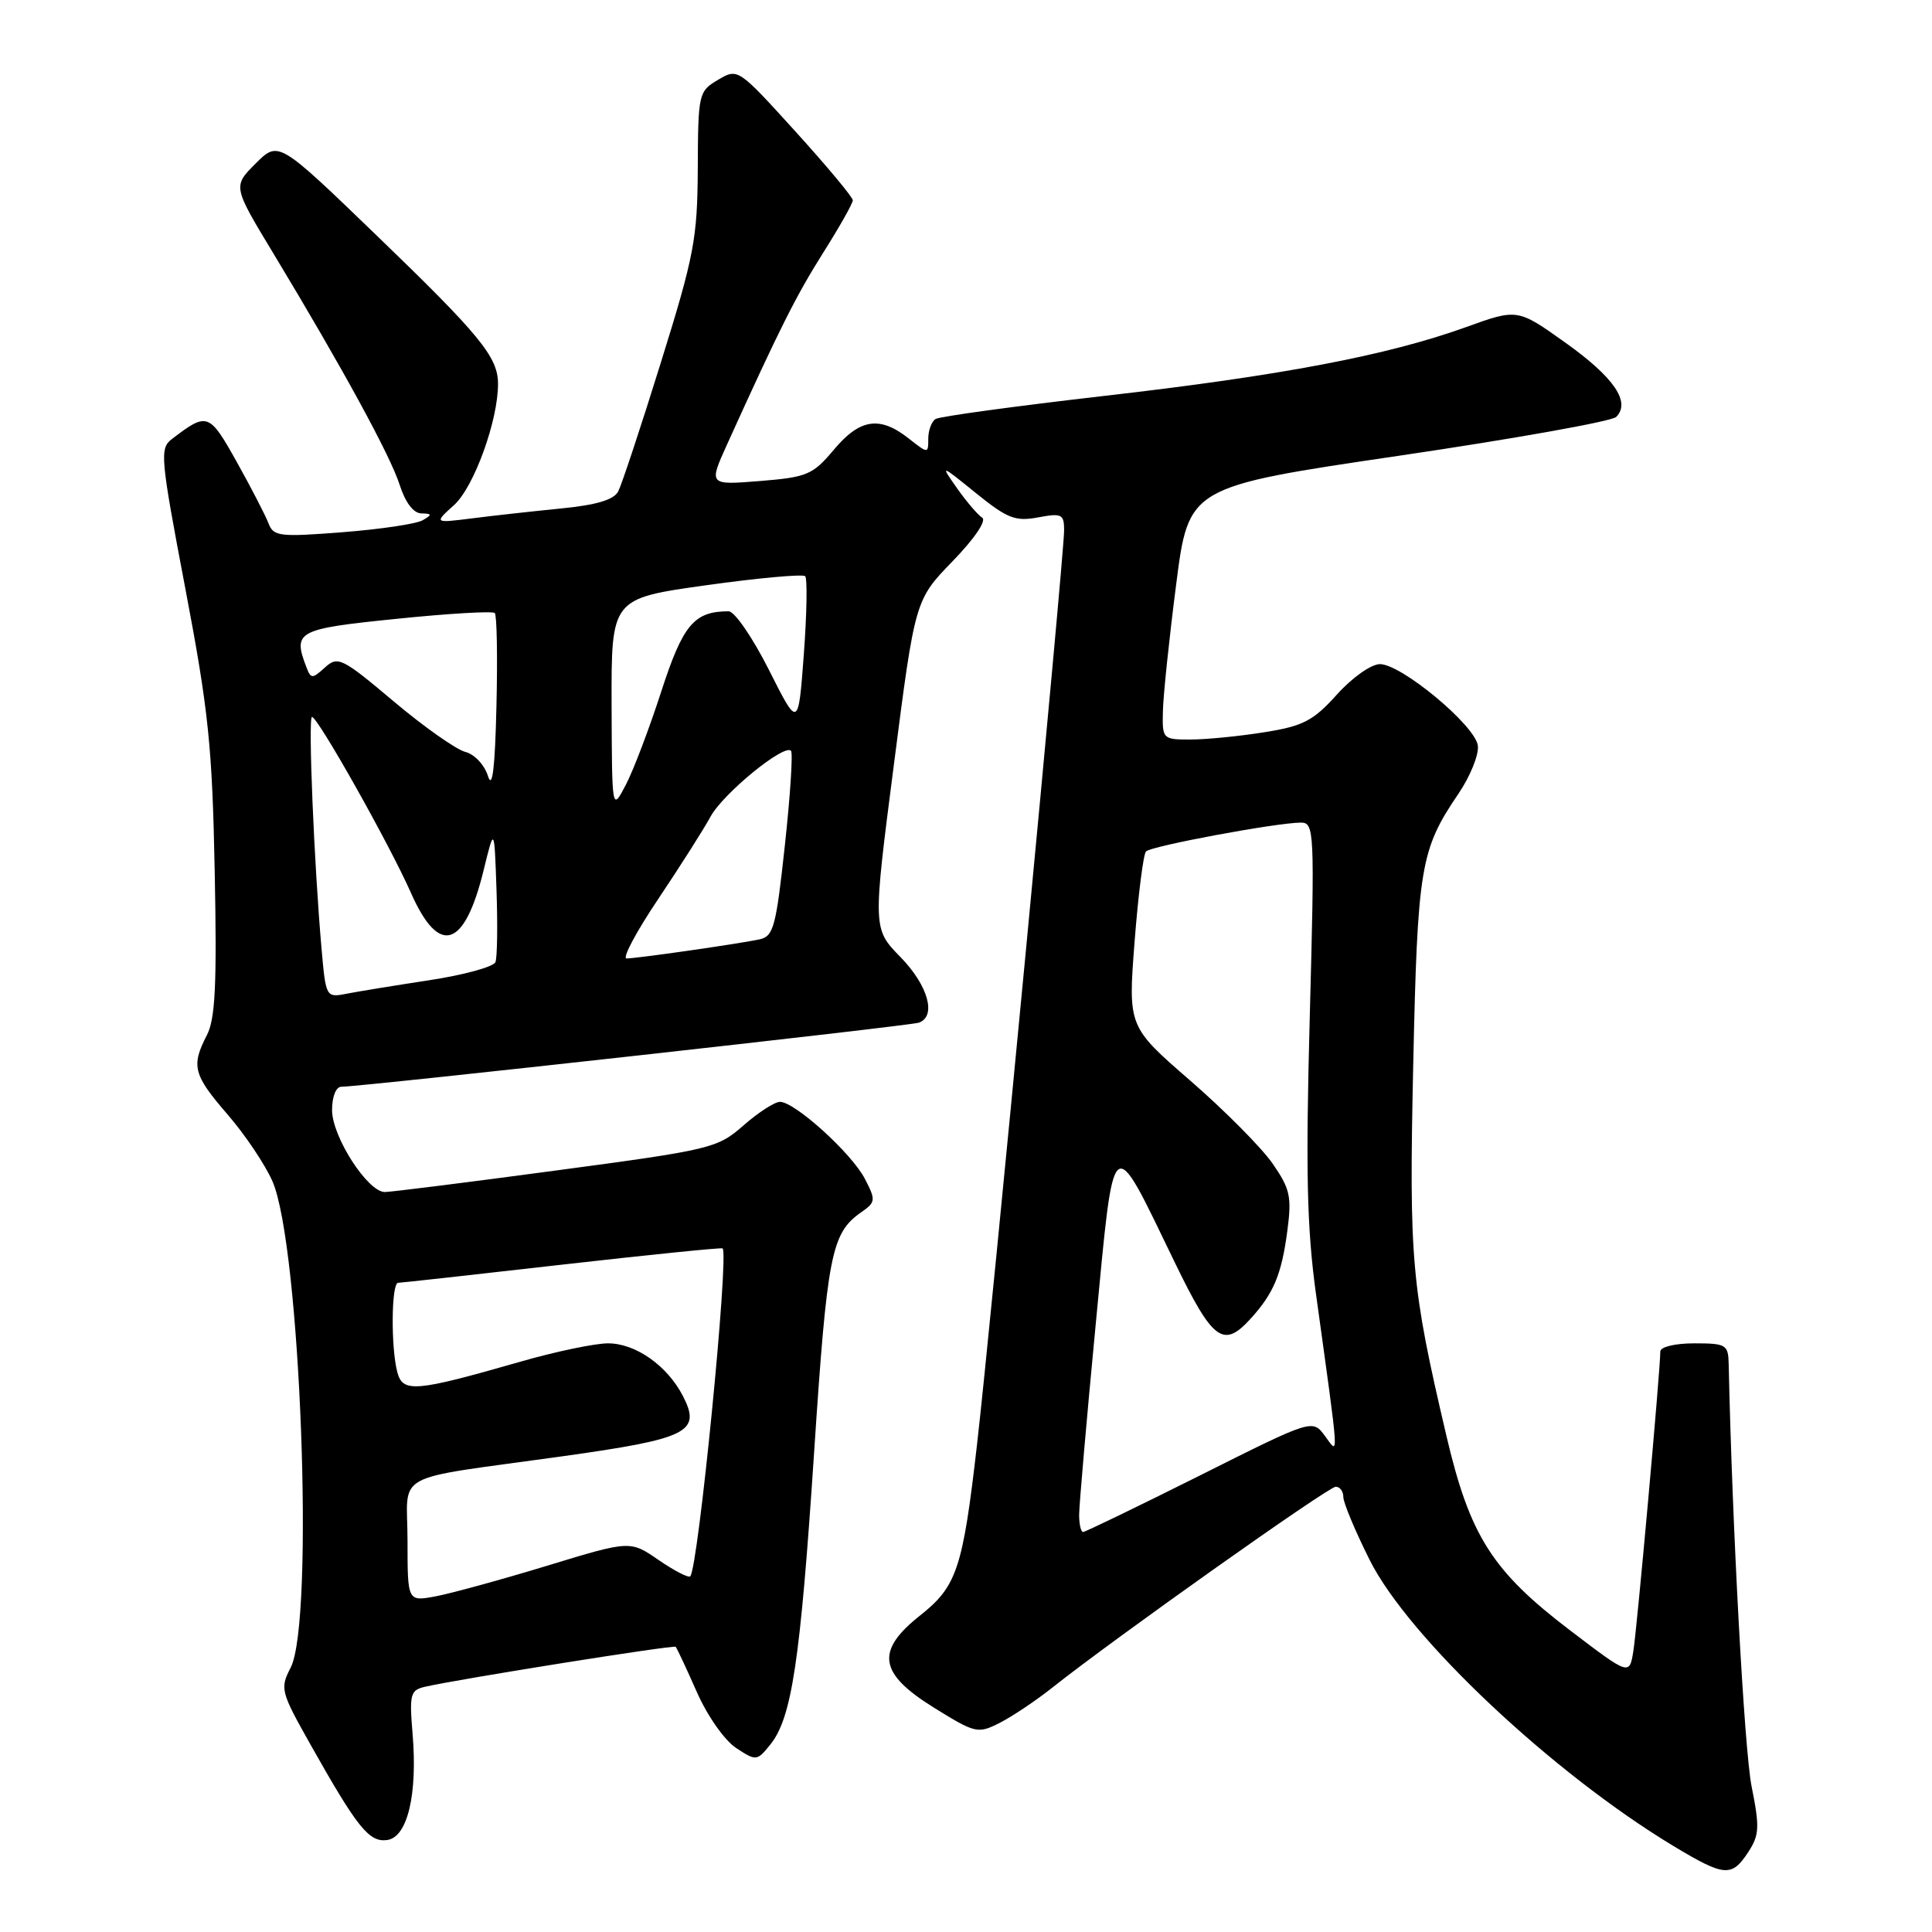 <?xml version="1.0" encoding="UTF-8" standalone="no"?>
<!DOCTYPE svg PUBLIC "-//W3C//DTD SVG 1.1//EN" "http://www.w3.org/Graphics/SVG/1.1/DTD/svg11.dtd" >
<svg xmlns="http://www.w3.org/2000/svg" xmlns:xlink="http://www.w3.org/1999/xlink" version="1.1" viewBox="0 0 256 256">
 <g >
 <path fill="currentColor"
d=" M 231.64 245.43 C 233.13 243.16 233.18 242.12 232.09 236.68 C 231.13 231.84 229.52 202.15 229.06 180.75 C 229.00 178.17 228.73 178.00 224.50 178.00 C 221.95 178.00 220.00 178.47 220.00 179.08 C 220.00 181.50 216.92 215.74 216.43 218.76 C 215.91 222.02 215.91 222.02 208.08 216.06 C 197.71 208.17 194.76 203.52 191.64 190.18 C 186.99 170.33 186.70 167.09 187.26 141.07 C 187.83 114.88 188.21 112.60 193.22 105.22 C 194.82 102.87 195.99 99.97 195.82 98.78 C 195.43 96.09 185.69 88.00 182.85 88.00 C 181.69 88.00 179.17 89.78 177.14 92.04 C 174.00 95.52 172.68 96.21 167.50 97.03 C 164.20 97.56 159.81 97.99 157.75 97.99 C 154.07 98.00 154.00 97.93 154.09 94.25 C 154.13 92.19 154.92 84.65 155.84 77.50 C 157.50 64.50 157.50 64.50 185.30 60.40 C 200.58 58.15 213.57 55.83 214.15 55.25 C 216.11 53.29 213.89 50.02 207.47 45.44 C 201.08 40.88 201.08 40.88 194.21 43.36 C 183.82 47.10 169.75 49.78 146.22 52.47 C 134.52 53.82 124.51 55.18 123.97 55.52 C 123.44 55.85 123.00 57.02 123.00 58.13 C 123.00 60.13 122.99 60.13 120.37 58.07 C 116.56 55.08 113.93 55.48 110.48 59.60 C 107.69 62.92 106.95 63.23 100.68 63.74 C 93.90 64.28 93.90 64.28 96.34 58.89 C 103.25 43.64 105.48 39.19 109.07 33.50 C 111.23 30.08 113.00 26.95 113.00 26.54 C 113.00 26.13 109.57 22.02 105.39 17.41 C 97.79 9.04 97.77 9.02 95.14 10.58 C 92.57 12.10 92.50 12.40 92.46 22.32 C 92.41 31.61 91.99 33.85 87.58 48.00 C 84.93 56.53 82.38 64.22 81.92 65.11 C 81.34 66.23 79.02 66.92 74.29 67.38 C 70.56 67.75 65.25 68.34 62.51 68.69 C 57.51 69.32 57.51 69.32 60.18 66.91 C 62.81 64.52 66.01 55.70 65.99 50.85 C 65.98 47.29 63.63 44.43 49.69 30.99 C 36.89 18.65 36.89 18.65 33.87 21.67 C 30.85 24.69 30.85 24.69 36.23 33.59 C 45.43 48.83 51.71 60.35 52.96 64.25 C 53.70 66.58 54.79 68.01 55.83 68.03 C 57.26 68.06 57.29 68.19 56.00 68.94 C 55.17 69.42 50.41 70.13 45.40 70.52 C 37.07 71.17 36.24 71.08 35.59 69.37 C 35.20 68.34 33.31 64.68 31.39 61.24 C 27.72 54.67 27.47 54.58 22.77 58.18 C 21.14 59.42 21.25 60.60 24.56 78.00 C 27.63 94.15 28.13 98.91 28.45 115.47 C 28.75 130.42 28.53 135.02 27.41 137.17 C 25.30 141.25 25.61 142.43 30.17 147.69 C 32.46 150.34 35.12 154.30 36.09 156.50 C 39.82 164.96 41.69 214.84 38.51 220.98 C 37.08 223.74 37.20 224.17 41.15 231.18 C 47.37 242.23 48.92 244.15 51.32 243.81 C 54.00 243.42 55.34 237.77 54.67 229.75 C 54.23 224.47 54.37 223.95 56.34 223.50 C 61.08 222.43 89.27 217.94 89.53 218.21 C 89.69 218.37 90.94 221.05 92.32 224.17 C 93.72 227.36 96.01 230.61 97.54 231.62 C 100.19 233.36 100.30 233.35 102.05 231.19 C 104.92 227.65 106.04 220.16 107.87 192.50 C 109.61 166.19 110.15 163.41 114.09 160.65 C 116.04 159.29 116.07 159.03 114.60 156.20 C 112.86 152.83 105.33 146.00 103.35 146.00 C 102.65 146.00 100.47 147.41 98.51 149.13 C 95.06 152.15 94.29 152.34 73.72 155.09 C 62.05 156.66 51.83 157.94 51.00 157.95 C 48.73 157.96 44.00 150.63 44.00 147.09 C 44.00 145.31 44.52 144.00 45.23 144.00 C 47.85 144.00 120.57 135.93 121.75 135.51 C 124.13 134.66 122.98 130.57 119.32 126.82 C 115.64 123.05 115.64 123.05 118.45 101.27 C 121.25 79.50 121.25 79.50 126.22 74.37 C 129.12 71.38 130.76 68.97 130.14 68.59 C 129.57 68.23 128.08 66.49 126.83 64.72 C 124.57 61.50 124.57 61.50 129.33 65.35 C 133.47 68.70 134.54 69.12 137.54 68.56 C 140.70 67.97 141.00 68.12 141.00 70.29 C 141.00 73.62 131.28 175.71 129.45 191.50 C 127.57 207.86 126.78 210.21 121.93 214.05 C 115.98 218.76 116.42 221.72 123.73 226.26 C 129.26 229.69 129.56 229.76 132.48 228.28 C 134.14 227.44 137.30 225.32 139.50 223.57 C 147.58 217.15 176.01 197.00 176.99 197.00 C 177.55 197.00 178.00 197.61 178.00 198.37 C 178.00 199.12 179.57 202.87 181.49 206.71 C 186.63 216.99 205.73 234.96 221.78 244.63 C 228.51 248.68 229.46 248.75 231.64 245.43 Z  M 54.00 204.19 C 54.00 194.80 51.45 196.19 74.50 192.97 C 91.23 190.63 92.96 189.76 90.48 184.96 C 88.40 180.94 84.21 178.00 80.57 178.00 C 78.83 178.00 73.61 179.09 68.96 180.43 C 55.01 184.43 53.39 184.57 52.65 181.84 C 51.78 178.56 51.85 170.00 52.75 169.98 C 53.16 169.97 62.95 168.89 74.50 167.57 C 86.05 166.26 95.61 165.29 95.75 165.42 C 96.62 166.26 92.52 207.81 91.46 208.87 C 91.23 209.11 89.34 208.13 87.27 206.71 C 83.50 204.11 83.50 204.11 72.49 207.47 C 66.44 209.31 59.80 211.13 57.74 211.52 C 54.00 212.22 54.00 212.22 54.00 204.19 Z  M 142.99 200.75 C 142.99 199.51 143.97 188.22 145.17 175.66 C 147.69 149.28 147.16 149.71 155.65 167.25 C 160.70 177.67 162.09 178.71 165.70 174.75 C 168.76 171.39 169.81 168.89 170.57 163.16 C 171.18 158.57 170.96 157.55 168.62 154.17 C 167.16 152.07 162.26 147.13 157.72 143.19 C 149.47 136.03 149.47 136.03 150.34 124.76 C 150.82 118.57 151.50 113.19 151.85 112.82 C 152.53 112.10 169.16 109.01 172.37 109.00 C 174.16 109.00 174.21 110.03 173.55 134.75 C 173.00 155.28 173.17 162.73 174.38 171.50 C 177.52 194.22 177.43 192.79 175.56 190.27 C 173.91 188.03 173.91 188.03 158.97 195.52 C 150.75 199.63 143.79 203.00 143.51 203.00 C 143.23 203.00 143.00 201.99 142.99 200.75 Z  M 42.62 125.86 C 41.62 114.64 40.81 95.00 41.34 95.00 C 42.11 95.00 51.63 111.91 54.47 118.35 C 58.18 126.72 61.54 125.67 64.07 115.36 C 65.50 109.50 65.50 109.50 65.79 117.92 C 65.95 122.55 65.89 126.85 65.65 127.48 C 65.41 128.11 61.45 129.19 56.85 129.89 C 52.26 130.59 47.30 131.40 45.84 131.69 C 43.23 132.20 43.17 132.10 42.62 125.86 Z  M 87.22 119.12 C 90.12 114.79 93.25 109.87 94.16 108.19 C 95.83 105.14 103.88 98.55 104.81 99.48 C 105.08 99.75 104.72 105.39 104.00 112.00 C 102.82 122.89 102.50 124.08 100.60 124.48 C 97.75 125.08 84.38 127.00 83.02 127.00 C 82.42 127.00 84.31 123.45 87.22 119.12 Z  M 81.04 93.40 C 81.00 79.31 81.00 79.31 93.56 77.55 C 100.47 76.58 106.38 76.05 106.69 76.35 C 106.99 76.66 106.91 81.32 106.51 86.71 C 105.78 96.50 105.78 96.50 101.88 88.75 C 99.73 84.49 97.34 81.00 96.55 81.00 C 91.97 81.00 90.49 82.77 87.62 91.63 C 86.04 96.51 83.93 102.08 82.92 104.00 C 81.09 107.50 81.09 107.50 81.04 93.40 Z  M 64.66 102.84 C 64.20 101.35 62.86 99.93 61.65 99.63 C 60.45 99.32 56.18 96.32 52.17 92.94 C 45.31 87.16 44.77 86.90 43.06 88.44 C 41.39 89.96 41.20 89.96 40.62 88.46 C 38.77 83.64 39.31 83.34 52.53 82.00 C 59.42 81.29 65.28 80.95 65.56 81.23 C 65.84 81.50 65.94 87.08 65.78 93.62 C 65.59 101.80 65.24 104.67 64.66 102.84 Z "/>
</g>
</svg>